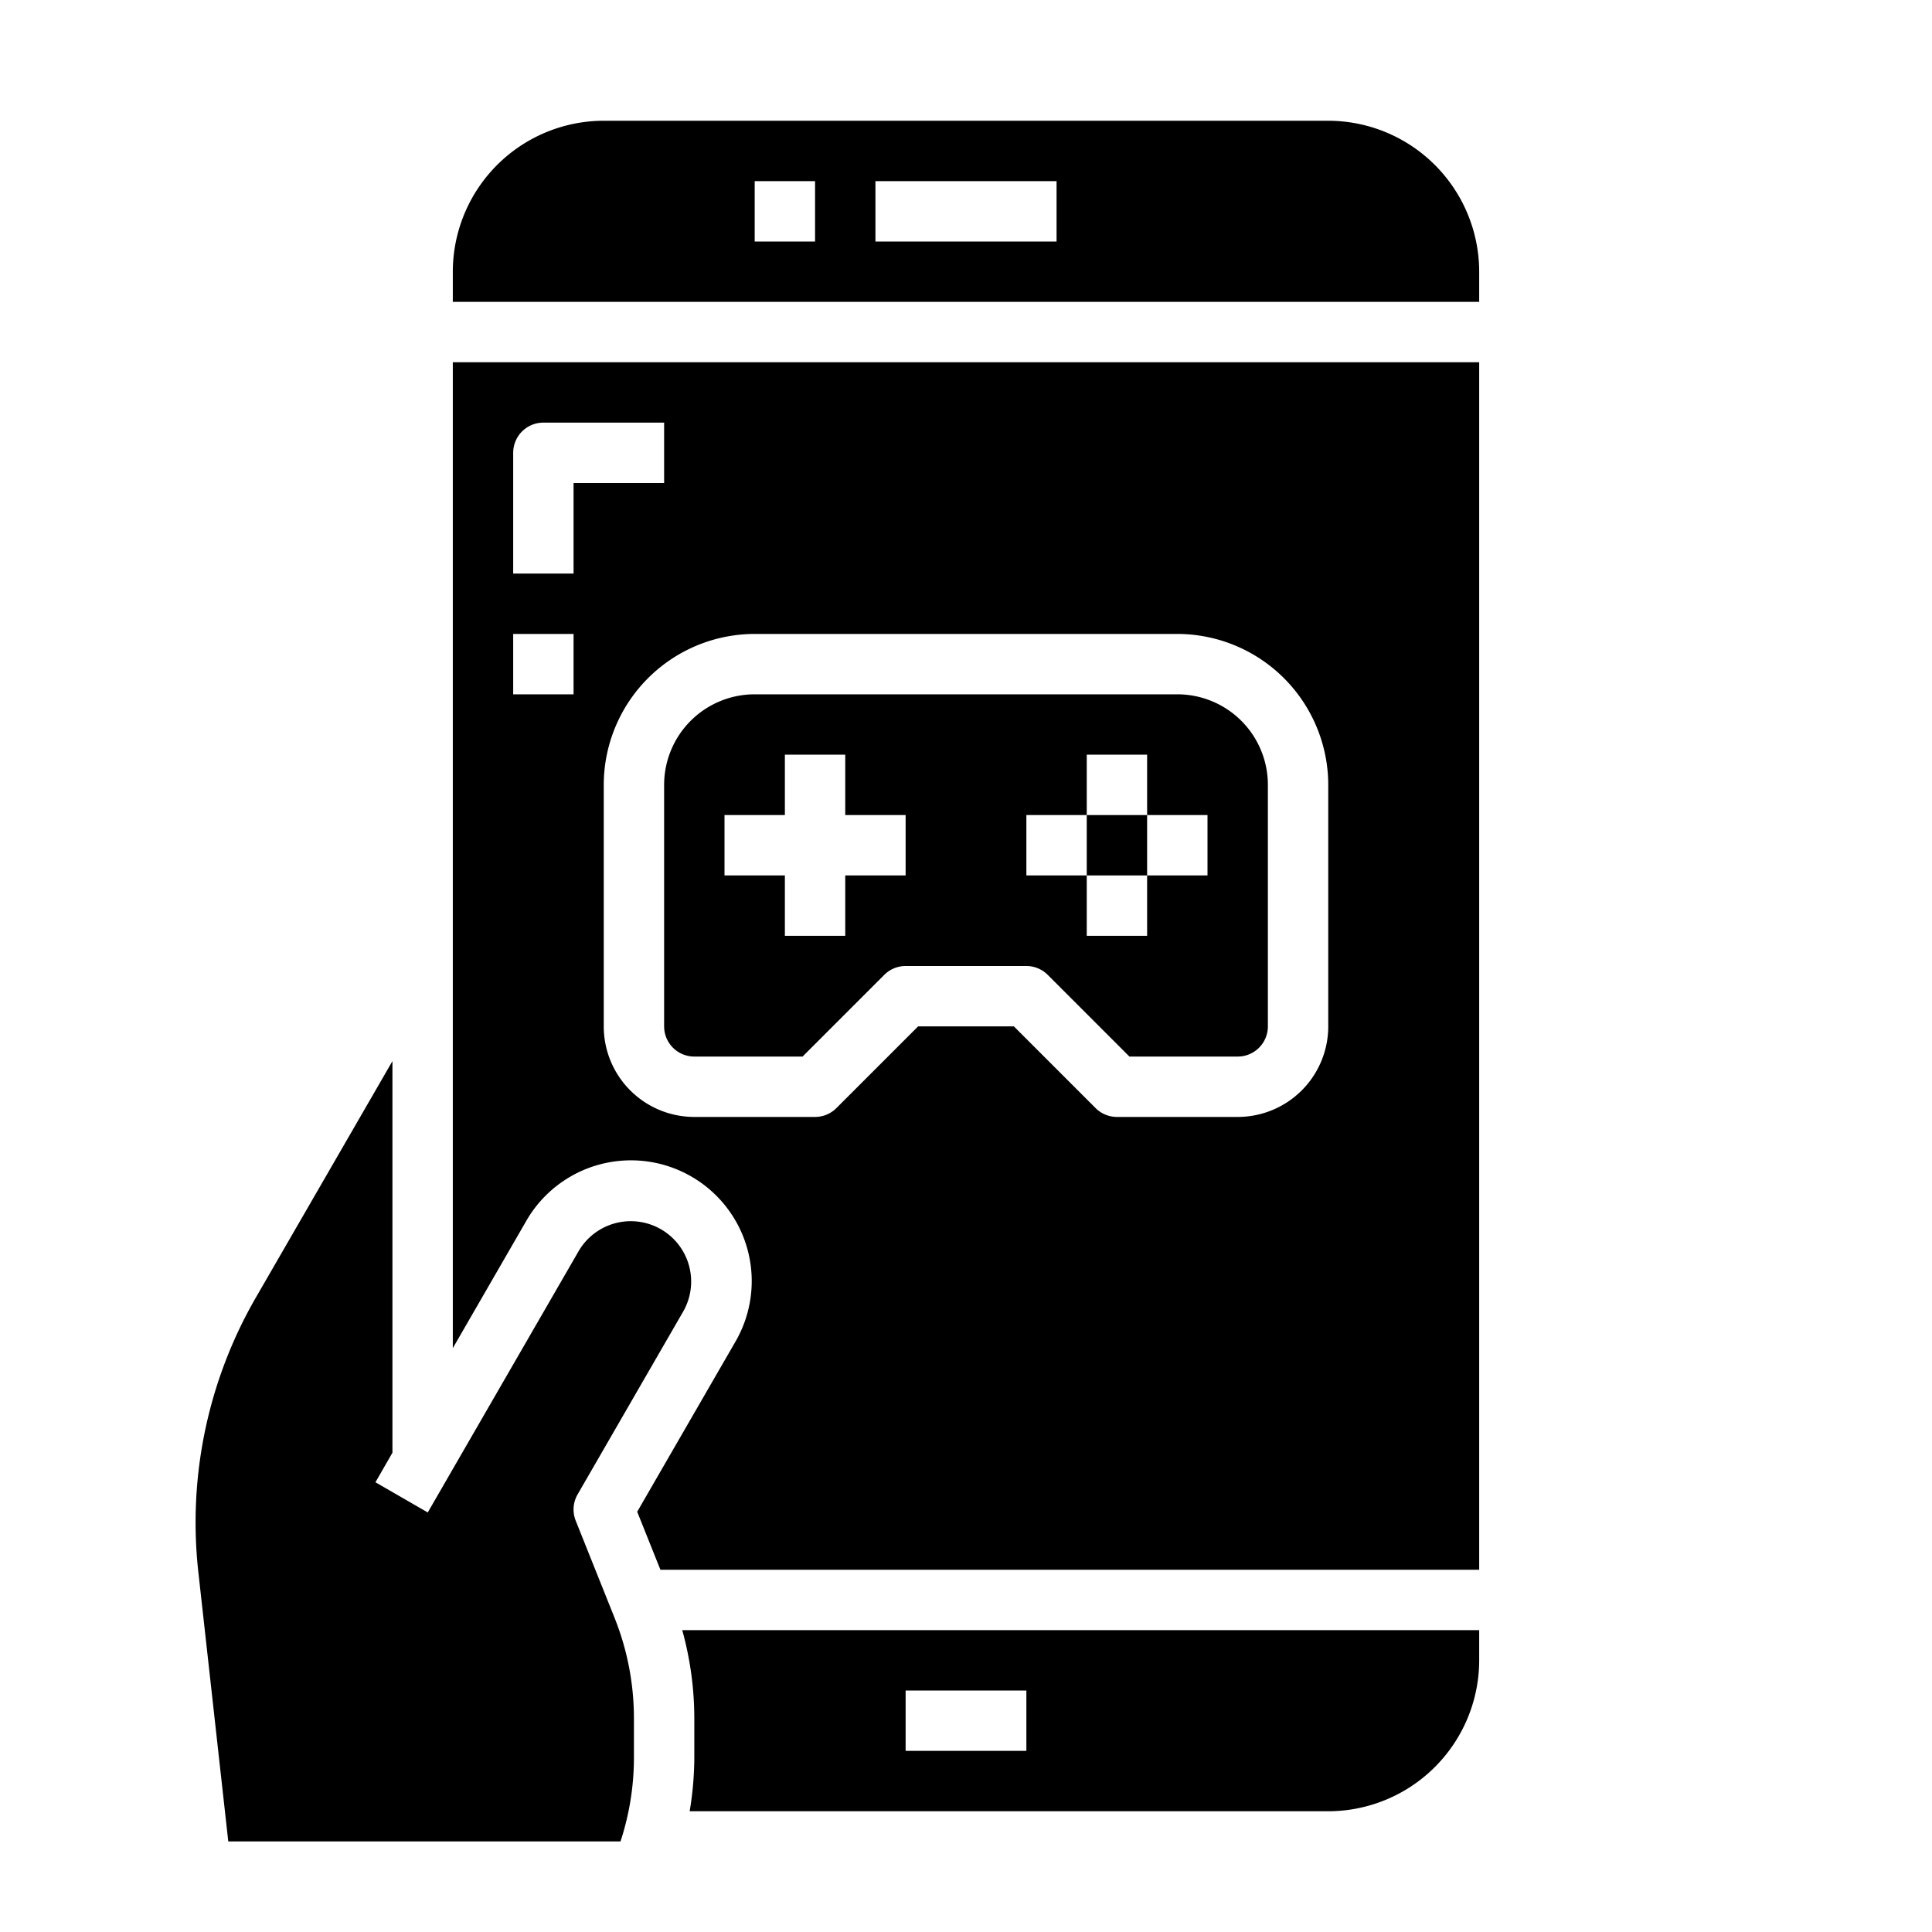 <svg xmlns="http://www.w3.org/2000/svg" viewBox="0 0 64 64" x="0px" y="0px"><g><path d="M39,23H25a3,3,0,0,0-3,3v8a1,1,0,0,0,1,1h3.586l2.707-2.707A1,1,0,0,1,30,32h4a1,1,0,0,1,.707.293L37.414,35H41a1,1,0,0,0,1-1V26A3,3,0,0,0,39,23Zm-9,6H28v2H26V29H24V27h2V25h2v2h2Zm10,0H38v2H36V29H34V27h2V25h2v2h2Z"></path><rect x="36" y="27" width="2" height="2"></rect><path d="M49,12H15V44.659l2.437-4.221a4,4,0,0,1,6.929,4l-3.258,5.641L21.877,52H49ZM19,23H17V21h2Zm0-4H17V15a1,1,0,0,1,1-1h4v2H19ZM44,34a3,3,0,0,1-3,3H37a1,1,0,0,1-.707-.293L33.586,34H30.414l-2.707,2.707A1,1,0,0,1,27,37H23a3,3,0,0,1-3-3V26a5.006,5.006,0,0,1,5-5H39a5.006,5.006,0,0,1,5,5Z"></path><path d="M49,54H22.6a10.965,10.965,0,0,1,.4,2.926v1.3A10.975,10.975,0,0,1,22.846,60H44a5.006,5.006,0,0,0,5-5ZM34,58H30V56h4Z"></path><path d="M21,58.23v-1.3a8.975,8.975,0,0,0-.644-3.343l-1.285-3.212a1,1,0,0,1,.063-.871l3.5-6.062a2,2,0,0,0-3.464-2l-5,8.66-1.733-1L13,48.123V35.151l-4.506,7.8a14.9,14.9,0,0,0-1.92,9.16L7.562,61H20.555A8.913,8.913,0,0,0,21,58.23Z"></path><path d="M49,9a5.006,5.006,0,0,0-5-5H20a5.006,5.006,0,0,0-5,5v1H49ZM27,8H25V6h2Zm8,0H29V6h6Z"></path></g></svg>